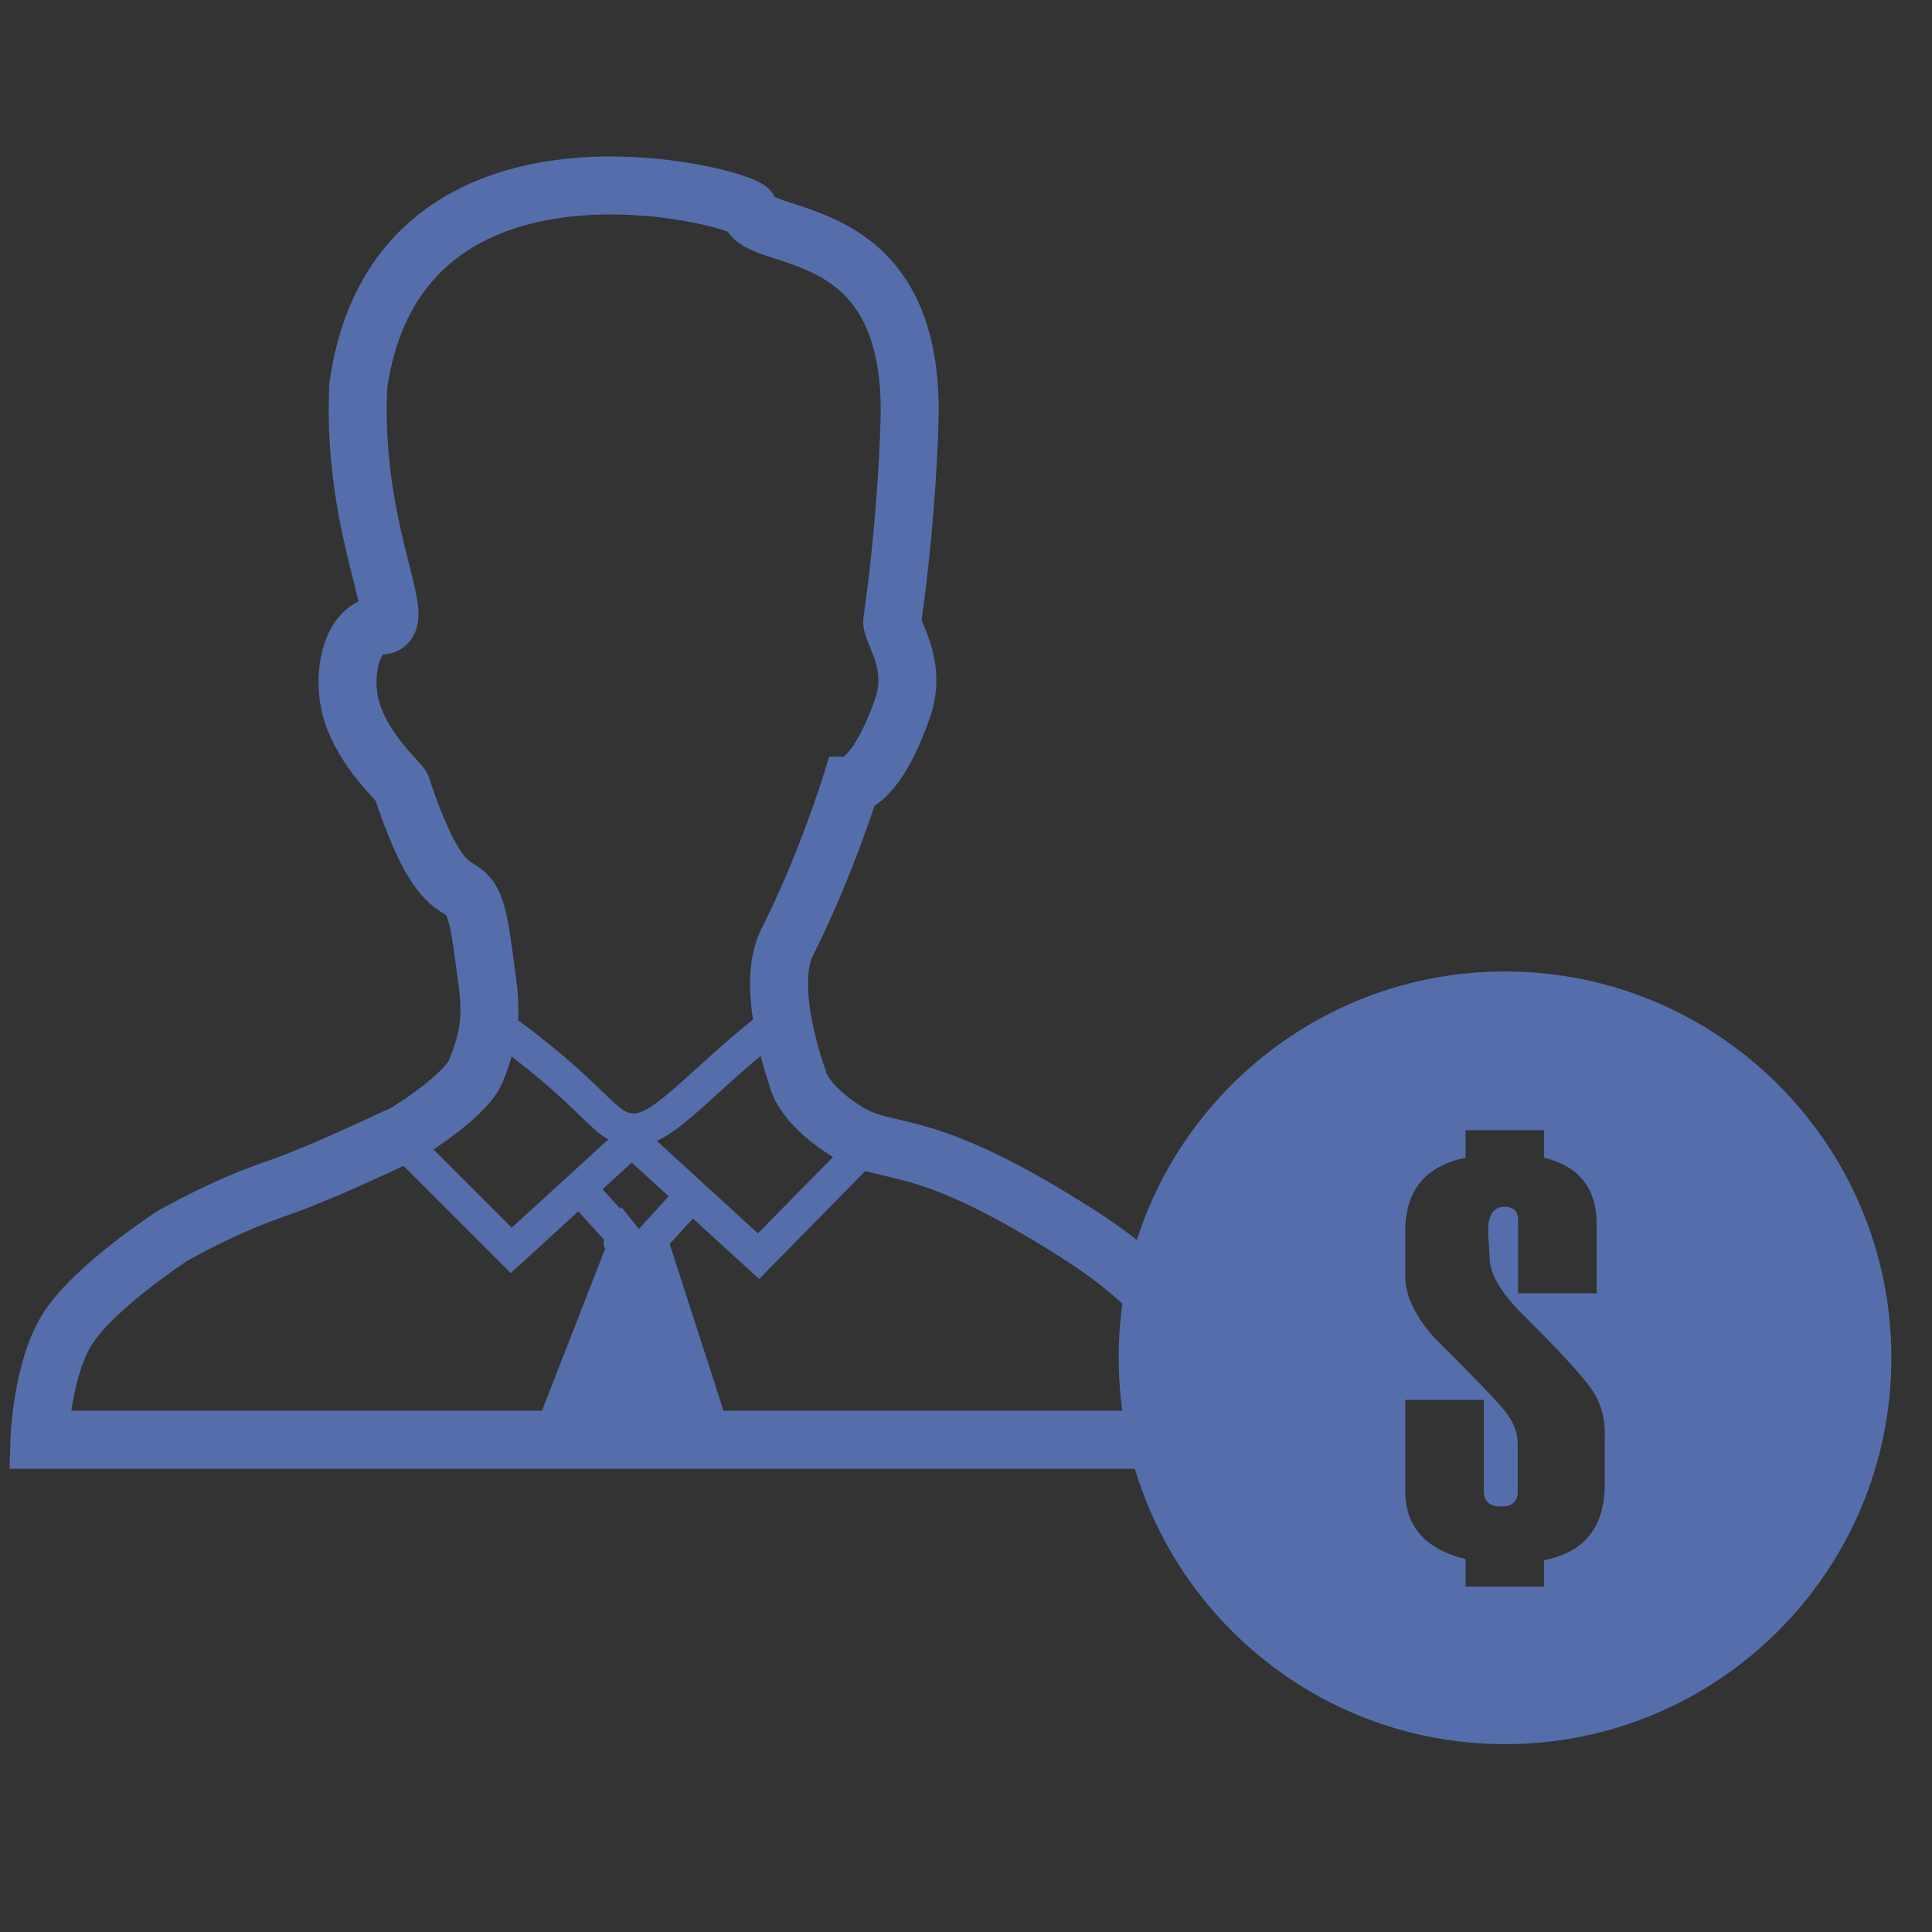 <?xml version="1.0" encoding="utf-8"?>
<!-- Generator: Adobe Illustrator 22.1.0, SVG Export Plug-In . SVG Version: 6.00 Build 0)  -->
<svg version="1.1" id="Capa_1" xmlns="http://www.w3.org/2000/svg" xmlns:xlink="http://www.w3.org/1999/xlink" x="0px" y="0px"
	 viewBox="0 0 500 500" style="enable-background:new 0 0 500 500;" xml:space="preserve">
<rect x="0" y="0" width="500" height="500" fill="#333333" stroke="none"/>
<style type="text/css">
	.st0{fill:none;stroke:#556EAB;stroke-width:15;stroke-miterlimit:22.926;}
	.st1{fill:none;stroke:#556EAB;stroke-width:8.504;stroke-miterlimit:22.926;}
	.st2{fill:#556EAB;stroke:#556EAB;stroke-width:0.216;stroke-miterlimit:22.926;}
	.st3{fill:#FFFFFF;}
	.st4{fill:#556EAB;stroke:#556EAB;stroke-width:3;stroke-miterlimit:22.926;}
	.st5{fill:#556EAB;}
	.st6{fill:#556EAB;stroke:#556EAB;stroke-width:0.567;stroke-miterlimit:22.926;}
</style>
<g>
	<path class="st0" d="M92.7,100c10.2-73.1,100.5-48.8,101.2-45.5c2,9,42.7,1.2,41.5,53.9c-0.3,12.2-1.6,32.2-4.5,52.3
		c-0.4,2.6,6.8,11.1,2.6,22.8c-6.8,19.3-13.3,19.6-13.3,19.6s-6.5,21-16.5,40.8c-5.9,11.7,2.6,34.7,2.6,34.7s0.6,6.3,12.3,13.9
		s18.4,0,60.5,26.9s36.8,53.2,36.8,53.2H10.2c0,0,0.6-18.7,7.6-29.2s25.8-22.9,26.6-23.4c0.8-0.5,13.5-7.7,26-12
		c14.9-5.1,33.6-14.6,33.1-14c-0.6,0.6,16.6-9.7,19.6-16.7c5.3-12.8,3.6-18.7,1.8-32.2c-3.5-26.2-7.7-1.3-21-41.5
		c-0.4-1.1-9.8-9.2-12.9-19.6c-2.9-9.8,0.3-22.1,7.5-22.1C106.5,162,91,138.3,92.7,100z"/>
	<path class="st1" d="M126.5,263.8c28.5,20.1,29.3,28.1,37.1,28.6c8.4,0.5,18.1-13.4,38.8-29"/>
	<polyline class="st1" points="100.2,291.5 132.3,323.6 163.5,295.1 196.3,325.1 225.3,295.6 	"/>
	<path class="st1" d="M149.2,306.7c13.3,14.6,12.9,14.1,12.9,14.1l-20.2,51.8h43.3l-16.7-51.7l11.3-12.4"/>
	<g>
		<path class="st2" d="M161.6,317.7c5.1,2.8,2.8,1,6.8,5.5c-6.4,2.1-3.3,1.6-9.4,1.7c-2.1-0.5-3.2-2.5-2.4-4.5
			C157.2,318.4,159.5,317.2,161.6,317.7z"/>
	</g>
	<g>
		<path class="st2" d="M101.2,291c1.1,2.4,0.8,1.1,0.8,3.8c-2.6,0-1.5,0.3-3.5-0.5c-0.9-0.7-1.1-2-0.3-3S100.3,290.3,101.2,291z"/>
	</g>
	<g>
		<path class="st3" d="M165.9,329.6c0.7,2.6,1.3,5,1.8,7.4c1.6,0.9,3.1,3.8,4,9.3l0.4,1.8c0.5,1.5,0.8,3.1,1,4.7
			c0.3,1.4,0.6,2.8,0.8,4.2c0.5,2.5,0.9,4.6,0.9,5c0.1,1-0.5,1.6-1.5,2.1c0,0.1-0.1,0.2-0.1,0.3c-0.3,0.6-0.8,1.1-1.5,1.5
			c-0.4,0.8-1,1.1-1.6,0.6c-2.3,0.6-5.5,0.6-8.6,0.4c-1.7,3.1-3.4,3.9-4.9-0.3c-0.7,0-1.3-0.1-1.8-0.1c-1.3,0.3-2.6,0.6-3.7,1
			c-4.1,1.5,1.2-8.1,5.9-15.8c1.5-5.8,4.1-11.3,6.8-13.7c-0.5-2.7-1-4.9-1.3-6c-0.6-1-0.3-2.3,0.6-2.9
			C164,328.4,165.3,328.6,165.9,329.6L165.9,329.6z M166.3,352.2c-0.8,3.4-1.9,7.2-3.1,10.5c1.8-0.2,3.6-0.3,5-0.4
			C167.7,359.8,167,356.2,166.3,352.2L166.3,352.2z M162,365.6l-0.1,0.2c2.7-0.2,5.4-0.4,7.1-0.6c0-0.1-0.1-0.1-0.1-0.2
			c0,0,0,0,0-0.1C166.8,365.3,164.4,365.4,162,365.6L162,365.6z M156.3,366.2L156.3,366.2c-0.3,0-0.5,0-0.8,0.1L156.3,366.2
			L156.3,366.2z M155.7,363.6c-0.2-1.6-0.2-3.4-0.1-5.4c-1.2,2.2-2.3,4.3-3.1,6.1C153.5,364,154.6,363.8,155.7,363.6L155.7,363.6z
			 M167.3,336.8L167.3,336.8L167.3,336.8L167.3,336.8L167.3,336.8z M164.5,342.5c-1.1,2-2.2,4.1-3.4,6.1c-1.5,5-2.4,11-2.2,14.5
			l0.5-0.1c5.2-15.4-1.3,4.8,4.5-18c0.2-0.8,0.4-1.5,0.7-2.1L164.5,342.5L164.5,342.5z M150.2,365.1c-0.1,0-0.2,0.1-0.3,0.1
			C150,365.2,150.1,365.2,150.2,365.1L150.2,365.1z M159.9,365.9C160,365.9,160,365.9,159.9,365.9C160,365.9,160,365.9,159.9,365.9z
			"/>
	</g>
	<g>
		<path class="st4" d="M164.8,341.4c-0.1,0.6-0.3,1.1-0.5,1.7c-0.1,1.9,0.1,4,0.3,6.1c0.2,0.2,0.4,0.4,0.6,0.7l0,0l0,0
			c1,1.4,1.5,3.6,1.6,5.9l0,0c0.1-0.4,0.4-0.4,0.7-0.3c0,0,0.1,0.2,0.2,0.5l0,0v0.1c0.3,0.8,1,2.6,1.8,4.5c0.2-0.7,0.2-1.5,0.3-2.1
			C168,352.8,166.1,346,164.8,341.4L164.8,341.4z M157.7,357.2c-0.1,0-0.2,0-0.4,0c-0.2,0.3-0.4,0.7-0.6,1c0.7,0.4,1.3,1.2,1.6,2.6
			c0.1-0.2,0.2-0.4,0.2-0.6C158.1,359.2,157.7,358.2,157.7,357.2L157.7,357.2z M155.5,348.6c0.6-7.8,3.4-18.7,6.7-18.4
			c-1.4-12,8.4-6.5,6.4,4.1c-0.2,1.1-0.4,2.1-0.6,2.9c1.3,4.8,2.9,10.5,4.4,15.4c0.4-0.2,1,0,1.9,0.5c0.3,0.2,2.3,4.4,3.6,8.6
			c1.7,2.1,2,3.5,1.1,4.6c0.2,2.1-0.2,3.6-1.6,3.7c-3.4,0.2-7.5-0.6-9.6-1.7c-3.4,1.6-8.4,1.2-14,0.9c-4.8-0.3-5.6-1.9-4.4-4.8
			c0.2-1.1,0.9-2.3,1.7-3.4c0.9-1.5,2-3.2,3.1-5.1C153.6,354.4,153.8,351.9,155.5,348.6L155.5,348.6z M171.8,365
			c0.2,0,0.5,0,0.8-0.1c-0.2-0.4-0.4-0.9-0.6-1.3c-0.1,0.3-0.2,0.6-0.4,0.9C171.6,364.7,171.7,364.8,171.8,365L171.8,365z
			 M166.9,358.7c0.3-0.5,0.5-1,0.6-1.4c0.4,1,1,2.5,1.8,4.2c-0.7,2-2.2,3.8-6,3.8c-1.2,0-3.8,0.3-6.3,0.4c0.1-0.2,0.3-0.3,0.4-0.5
			c0.3-0.3,0.6-0.6,0.8-1s0.5-0.8,0.7-1.2c0.4,1.9,1.8,1.1,2.2-0.2c0.1-0.2,0.1-0.3,0.2-0.5c0.6,0.2,1.3,0.1,2-0.1
			c0.7,1.4,1.4,1.8,1.9,1.6c0.7,1.3,1.3,1.4,1.7-0.6c0.1-0.5,0-1.7-0.2-3.1C166.9,359.7,166.9,359.2,166.9,358.7L166.9,358.7z
			 M162.8,361c-0.2-0.4-0.4-0.9-0.6-1.5c-0.2,0.6-0.3,1.1-0.5,1.7C162.1,361.3,162.4,361.2,162.8,361L162.8,361z M153.1,365.6
			c-0.3-0.1-0.5-0.2-0.7-0.4l-0.2,0.4c0.2,0,0.3,0.1,0.5,0.1C152.8,365.7,153,365.7,153.1,365.6L153.1,365.6z M154.2,362.5
			c0.5-0.8,1-1.6,1.4-2.4c0.9,0.3,1.6,0.9,1.9,1.6c-0.5,0.2-1.2,0.4-2.2,0.6C155,362.3,154.6,362.4,154.2,362.5L154.2,362.5z
			 M157.2,362.8c-1,0.4-2.2,0.8-3.6,1.1c0.5,0.3,1.1,0.7,1.7,0.8C156.1,364.2,156.7,363.5,157.2,362.8z"/>
	</g>
	<g>
		<path class="st5" d="M170.1,335.5c0.6,2.1,1.8,7.8,2.9,12.2c2.1,0,4.5,2.6,2.2,7.6c-0.5,1.1-1,1.6-1.6,1.7
			c-0.8,1.1-1.9,1.9-2.9,2.6c0.1,1.8-0.4,3.2-1.3,3.8c0,0.3,0,0.4,0,0.4c-1,1.8-1.8,1.6-2.3,0.5c-0.3,0.2-0.7,0.3-1,0.2
			c-0.3,0.3-0.7,0.5-1,0.6c-1.6,1.1-3.7,0.3-3.7-1.9l0,0c-0.7-2.5,2-3.6,3.2-2.5c0.3-0.4,0-0.3,0.5-0.5c0-0.1,0.1-0.2,0.1-0.2
			c0-1.1-0.3-1.9,0.3-3c-0.4-2.2-0.8-4.8-1.3-7.1c-2.4,3-5.7,6.7-8.7,9.4c0.1,0.2,0.2,0.7,0.2,1.2l0,0h0.6c0,0.2,0,0.3,0,0.5
			c0.8,1,0.1,2.5-0.7,2.9c-0.1,0.3-0.1,0.5-0.2,0.6v0.1l-0.9,0.4c-0.1-0.1-0.2-0.4-0.3-0.6c-1.4,0.5-2.9,0.3-1.9-0.7
			c0.4-0.4,0.7-0.7,1-0.9c-0.1-0.4-0.2-0.9-0.2-1.4c-2.2,1.7-3.8,2.6-4.2,1.5c-0.5-1.3,3-6.4,4.1-8.6h0.2c0.2-0.7,0.5-1.2,0.9-1.2
			c0.8,0,1.1,0.4,1.1,1.1h0.1c0,0.5,0,1.1,0,1.6c2.9-2.9,6.4-6.3,8.3-9.5c-0.3-1.6-0.5-2.8-0.6-3c0.5,0.6,0.8,0.7,1.6,0.6
			c-4,0-0.4-5.8,1.9-5.7c-0.3-1.7-0.5-2.8-0.5-2.8c0-1.2,0.9-2.1,2.1-2.2C169.1,333.4,170.1,334.3,170.1,335.5L170.1,335.5z
			 M167.7,344.1c0,0.3-0.1,0.6-0.1,1c0,0.3-0.3,0.7-0.6,1.3c0.8,2.9,1.4,6.7,1.8,10c1.1-0.9,1.7-1.7,2-2.4
			C169.6,351.3,168.5,347.5,167.7,344.1z"/>
	</g>
</g>
<path class="st6" d="M389.5,251.7c55.1,0,99.7,44.7,99.7,99.7c0,55.1-44.7,99.7-99.7,99.7c-55.1,0-99.7-44.7-99.7-99.7
	C289.7,296.4,334.4,251.7,389.5,251.7L389.5,251.7z M399.9,404c10.5-2.1,15.7-8.8,15.7-20v-13.3c0-4.1-1.1-7.8-3.3-11.1
	c-2.2-3.3-8.4-10.1-18.8-20.4c-5.1-5.3-7.7-9.9-7.7-13.7l-0.4-6.8c0-4.1,1.3-6.1,3.9-6.1c2.2,0,3.3,1,3.3,3.1V335h20.9v-18.1
	c0-9.4-4.5-15.2-13.6-17.5v-7.2H379v7.2c-10.4,2.2-15.6,8.6-15.6,19.3v11.8c0,4.8,2.5,10.1,7.5,15.8c10.5,10.4,16.7,16.9,18.7,19.5
	s2.9,5.3,2.9,7.9V386c0,2.4-1.3,3.6-4,3.6c-2.8,0-4.2-1.2-4.2-3.6v-24h-20.9v23.9c0,9.2,5.2,15.2,15.6,17.8v7.2h20.9V404z"/>
</svg>
